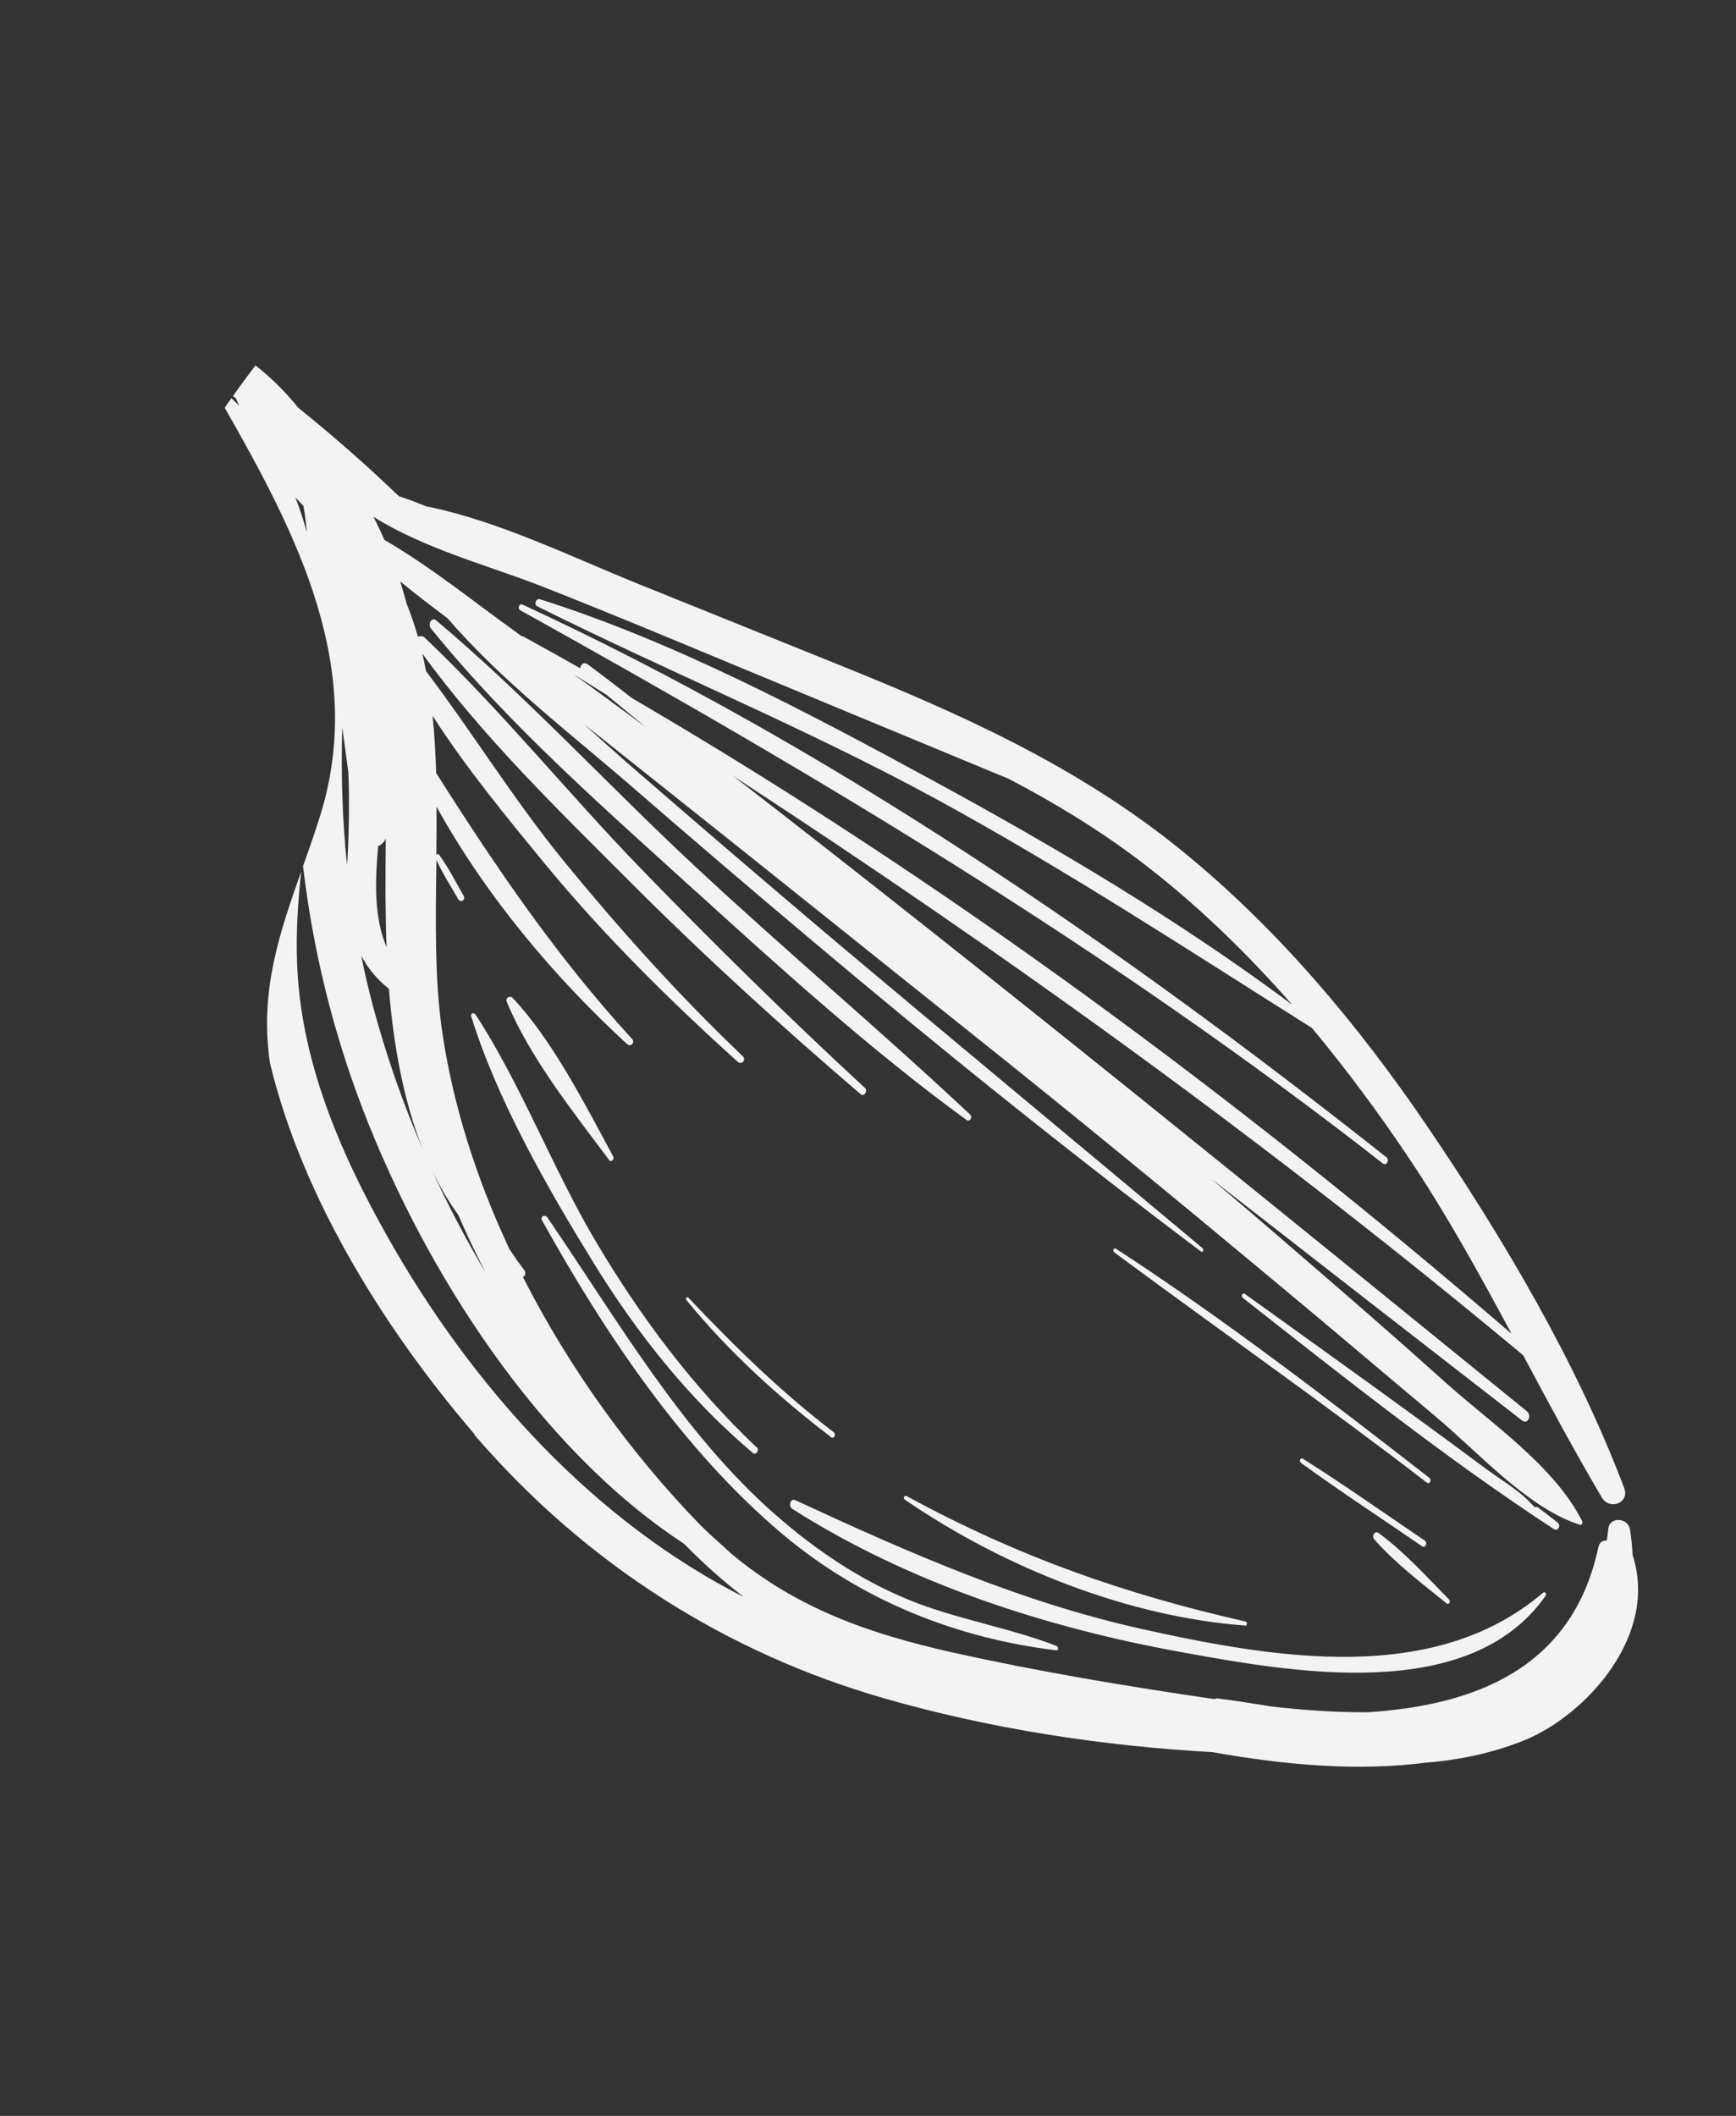 <svg width="32" height="39" viewBox="0 0 32 39" fill="none" xmlns="http://www.w3.org/2000/svg">
<rect x="0" y="0" width="32" height="39" fill="#333333" stroke="none"/>
<path d="M12.837 16.441C11.165 14.919 9.388 13.373 7.943 11.583C7.88 11.503 7.956 11.365 8.042 11.436C9.698 12.83 11.206 14.472 12.8 15.957C14.474 17.52 16.22 18.983 17.884 20.545C17.935 20.594 17.873 20.685 17.817 20.644C16.082 19.379 14.444 17.9 12.835 16.437L12.837 16.441Z" fill="#F3F3F3"/>
<path d="M25.55 21.324C25.622 21.38 25.561 21.497 25.491 21.445C20.432 17.491 15.078 14.298 9.591 11.249C9.534 11.219 9.569 11.117 9.628 11.142C15.238 13.733 20.569 17.382 25.552 21.328L25.55 21.324Z" fill="#F3F3F3"/>
<path d="M28.343 27.779C28.465 27.873 28.586 27.962 28.704 28.058C28.784 28.111 28.721 28.233 28.643 28.185C26.671 26.895 24.784 25.397 22.912 23.924C22.866 23.89 22.903 23.818 22.947 23.849C23.958 24.577 24.971 25.3 25.98 26.035C26.459 26.383 26.939 26.736 27.416 27.091C27.65 27.262 27.915 27.421 28.132 27.62C28.162 27.65 28.229 27.718 28.296 27.786C28.304 27.773 28.32 27.767 28.335 27.782L28.343 27.779Z" fill="#F3F3F3"/>
<path d="M28.444 29.357C28.475 29.329 28.515 29.377 28.492 29.411C27.092 31.413 23.835 30.828 21.746 30.446C19.335 30.009 16.788 29.202 14.604 27.811C14.527 27.762 14.57 27.611 14.658 27.65C16.773 28.631 18.831 29.534 21.063 30.029C23.539 30.577 26.443 31.061 28.444 29.357Z" fill="#F3F3F3"/>
<path d="M14.286 27.911C15.089 28.62 15.975 29.198 16.938 29.561C17.777 29.872 18.644 30.016 19.478 30.339C19.516 30.355 19.515 30.424 19.472 30.419C17.668 30.199 15.903 29.527 14.405 28.261C12.598 26.732 11.168 24.608 9.993 22.497C9.952 22.424 10.043 22.374 10.09 22.439C11.402 24.358 12.561 26.393 14.288 27.915L14.286 27.911Z" fill="#F3F3F3"/>
<path d="M13.949 26.672C14.007 26.728 13.937 26.832 13.875 26.778C12.709 25.796 11.75 24.59 10.93 23.259C10.085 21.885 9.17 20.289 8.687 18.736C8.664 18.677 8.738 18.655 8.77 18.705C9.606 19.994 10.175 21.508 10.959 22.843C11.801 24.269 12.77 25.56 13.947 26.678L13.949 26.672Z" fill="#F3F3F3"/>
<path d="M9.341 18.463C9.311 18.386 9.406 18.345 9.452 18.395C10.186 19.176 10.785 20.358 11.303 21.315C11.331 21.366 11.265 21.433 11.227 21.38C10.579 20.514 9.76 19.483 9.342 18.467L9.341 18.463Z" fill="#F3F3F3"/>
<path d="M22.954 29.962C20.832 29.805 18.544 28.921 16.68 27.642C16.637 27.612 16.673 27.551 16.715 27.577C18.78 28.701 20.752 29.388 22.958 29.887C22.998 29.898 22.989 29.969 22.952 29.968L22.954 29.962Z" fill="#F3F3F3"/>
<path d="M15.316 26.486C14.352 25.75 13.442 24.926 12.652 23.962C12.627 23.93 12.662 23.891 12.692 23.921C13.538 24.817 14.4 25.659 15.364 26.395C15.42 26.436 15.374 26.532 15.318 26.491L15.316 26.486Z" fill="#F3F3F3"/>
<path d="M26.345 27.237C26.397 27.28 26.353 27.369 26.301 27.327C24.406 25.868 22.456 24.503 20.539 23.083C20.5 23.051 20.53 22.988 20.574 23.018C22.555 24.309 24.462 25.774 26.35 27.241L26.345 27.237Z" fill="#F3F3F3"/>
<path d="M24.023 26.891C24.779 27.368 25.52 27.893 26.263 28.396C26.326 28.44 26.273 28.543 26.211 28.499C25.471 27.989 24.713 27.497 23.982 26.964C23.937 26.929 23.974 26.858 24.017 26.888L24.023 26.891Z" fill="#F3F3F3"/>
<path d="M26.665 29.553C26.216 29.188 25.719 28.815 25.333 28.374C25.277 28.312 25.342 28.205 25.411 28.256C25.877 28.594 26.303 29.067 26.712 29.483C26.749 29.521 26.704 29.585 26.665 29.553Z" fill="#F3F3F3"/>
<path d="M8.741 26.442C10.821 28.86 13.428 30.475 16.277 31.297C18.245 31.866 20.318 32.182 22.351 32.295C23.683 32.533 25.028 32.652 26.281 32.489C26.937 32.438 27.572 32.295 28.128 32.064C29.228 31.606 30.578 30.148 30.094 28.664C30.086 28.511 30.071 28.35 30.046 28.188C30.006 27.964 29.666 27.958 29.647 28.173C29.64 28.249 29.628 28.326 29.618 28.397C29.55 28.387 29.486 28.421 29.463 28.518C28.982 30.764 27.173 31.434 25.208 31.56C24.611 31.563 24.011 31.52 23.433 31.453C23.107 31.4 22.781 31.347 22.451 31.306C22.426 31.3 22.402 31.309 22.382 31.317C20.768 31.081 19.156 30.814 17.551 30.456C16.044 30.117 14.691 29.654 13.472 28.63C13.339 28.508 13.207 28.387 13.076 28.27C13.02 28.219 12.966 28.161 12.91 28.11C11.652 26.815 10.505 25.244 9.638 23.535C9.68 23.525 9.701 23.46 9.664 23.411C9.565 23.283 9.474 23.151 9.387 23.017C8.785 21.729 8.348 20.372 8.149 19.003C8.009 18.032 8.029 16.954 8.045 15.852C8.158 16.1 8.312 16.338 8.446 16.573C8.489 16.65 8.592 16.585 8.545 16.509C8.402 16.262 8.267 15.991 8.097 15.759C8.079 15.735 8.057 15.738 8.043 15.749C8.046 15.456 8.048 15.16 8.047 14.869C8.963 16.527 10.234 18.026 11.558 19.244C11.627 19.306 11.712 19.216 11.649 19.147C10.256 17.627 9.14 15.982 8.04 14.248C8.029 13.894 8.01 13.542 7.973 13.193C8.598 14.166 9.364 15.092 10.059 15.94C11.148 17.258 12.35 18.444 13.599 19.571C13.668 19.634 13.763 19.535 13.692 19.468C12.514 18.346 11.417 17.125 10.377 15.851C9.474 14.744 8.714 13.509 7.853 12.37C7.831 12.264 7.811 12.152 7.786 12.048C8.894 13.576 10.286 14.924 11.596 16.236C12.97 17.612 14.4 18.915 15.865 20.168C15.927 20.222 16.003 20.11 15.945 20.054C14.534 18.75 13.158 17.395 11.809 16.005C10.466 14.617 9.225 13.076 7.83 11.755C7.793 11.718 7.744 11.721 7.704 11.736C7.644 11.53 7.576 11.327 7.495 11.124C7.457 10.988 7.419 10.851 7.377 10.717C7.662 10.951 7.958 11.177 8.251 11.398C9.252 12.557 10.502 13.507 11.637 14.49C12.725 15.434 13.819 16.37 14.923 17.298C17.286 19.291 19.682 21.22 22.134 23.065C22.172 23.093 22.197 23.037 22.167 23.006C19.84 21.056 17.506 19.125 15.184 17.168C13.968 16.137 12.758 15.1 11.554 14.054C11.293 13.825 11.032 13.592 10.772 13.353C11.242 13.726 11.713 14.103 12.183 14.476C14.078 15.981 15.962 17.496 17.852 19.004C19.788 20.546 21.704 22.122 23.606 23.708C24.559 24.5 25.503 25.306 26.452 26.1C27.247 26.765 28.164 27.8 29.119 28.103C29.155 28.115 29.181 28.074 29.162 28.035C28.653 27.017 27.465 26.22 26.654 25.489C25.76 24.684 24.856 23.899 23.947 23.116C23.41 22.649 22.864 22.186 22.325 21.725C24.236 23.215 26.145 24.7 28.058 26.183C28.161 26.263 28.242 26.092 28.143 26.01C23.297 22.074 18.442 18.115 13.515 14.303C18.529 17.573 23.399 21.079 28.077 24.98C28.548 25.862 29.017 26.739 29.526 27.601C29.668 27.843 30.045 27.705 29.938 27.424C29.055 25.093 27.703 22.815 26.318 20.773C25.027 18.872 23.543 17.112 21.806 15.697C19.869 14.114 17.671 13.144 15.452 12.249C14.223 11.754 13.001 11.261 11.772 10.765C10.505 10.253 9.208 9.612 7.896 9.34C7.888 9.343 7.882 9.34 7.872 9.339C7.7 9.269 7.524 9.201 7.352 9.146C6.756 8.572 6.134 8.028 5.498 7.516C5.29 7.257 5.011 6.968 4.708 6.735C4.566 6.924 4.427 7.111 4.294 7.302C4.313 7.316 4.331 7.329 4.35 7.343C4.367 7.389 4.39 7.437 4.412 7.481C4.365 7.431 4.313 7.389 4.266 7.339C4.224 7.396 4.182 7.454 4.142 7.516C5.497 9.886 6.749 12.336 5.897 15.05C5.797 15.363 5.693 15.667 5.586 15.963C5.765 17.495 6.137 19.017 6.696 20.468C7.847 23.456 9.942 26.709 12.607 28.453C12.956 28.809 13.323 29.138 13.709 29.434C13.634 29.394 13.556 29.356 13.482 29.317C10.748 27.859 8.529 25.354 6.975 22.492C6.178 21.028 5.54 19.441 5.477 17.771C5.454 17.192 5.491 16.627 5.552 16.064C5.151 17.198 4.782 18.273 4.976 19.592C5.583 22.121 7.14 24.566 8.747 26.435L8.741 26.442ZM5.655 9.81C5.596 9.594 5.527 9.376 5.444 9.168C5.496 9.221 5.542 9.271 5.594 9.324C5.621 9.48 5.642 9.644 5.655 9.81ZM10.571 12.426C10.774 12.552 10.979 12.682 11.182 12.808C11.422 13.008 11.664 13.202 11.904 13.402C11.461 13.076 11.017 12.746 10.571 12.426ZM7.091 9.962C7.026 9.815 6.957 9.67 6.885 9.526C7.83 10.119 9.01 10.425 9.995 10.81C11.207 11.286 12.406 11.788 13.609 12.288C15.268 12.979 16.928 13.664 18.591 14.354C19.433 14.793 20.25 15.289 21.026 15.878C22.039 16.648 22.963 17.545 23.82 18.519C21.727 16.958 19.463 15.619 17.221 14.4C14.886 13.129 12.435 11.829 9.952 11.045C9.881 11.025 9.834 11.142 9.906 11.177C12.344 12.393 14.832 13.409 17.242 14.72C19.616 16.013 21.882 17.497 24.184 18.948C24.821 19.714 25.419 20.521 25.977 21.355C26.672 22.395 27.273 23.487 27.863 24.584C22.772 20.195 17.336 16.186 11.652 12.869C11.381 12.659 11.11 12.45 10.837 12.248C10.765 12.191 10.704 12.246 10.694 12.317C10.345 12.117 9.993 11.923 9.641 11.729C9.635 11.726 9.626 11.725 9.618 11.727C9.58 11.7 9.544 11.678 9.51 11.649C8.725 11.084 7.929 10.44 7.088 9.953L7.091 9.962ZM6.402 15.851C6.4 15.883 6.399 15.915 6.397 15.946C6.308 15.097 6.285 14.253 6.309 13.402C6.347 13.684 6.384 13.961 6.422 14.243C6.442 14.776 6.434 15.309 6.404 15.855L6.402 15.851ZM7.122 17.449C6.893 16.907 6.912 16.245 6.971 15.594C7.031 15.571 7.078 15.527 7.111 15.457C7.106 15.807 7.106 16.156 7.106 16.504C7.108 16.81 7.113 17.125 7.125 17.447L7.122 17.449ZM7.797 21.194C7.42 20.318 7.106 19.419 6.864 18.503C6.787 18.204 6.716 17.909 6.659 17.614C6.777 17.839 6.942 18.047 7.169 18.226C7.252 19.239 7.43 20.273 7.799 21.198L7.797 21.194ZM8.952 23.458C8.581 22.829 8.241 22.184 7.937 21.515C8.081 21.824 8.248 22.119 8.447 22.392C8.603 22.754 8.774 23.11 8.952 23.458Z" fill="#F3F3F3"/>
</svg>
